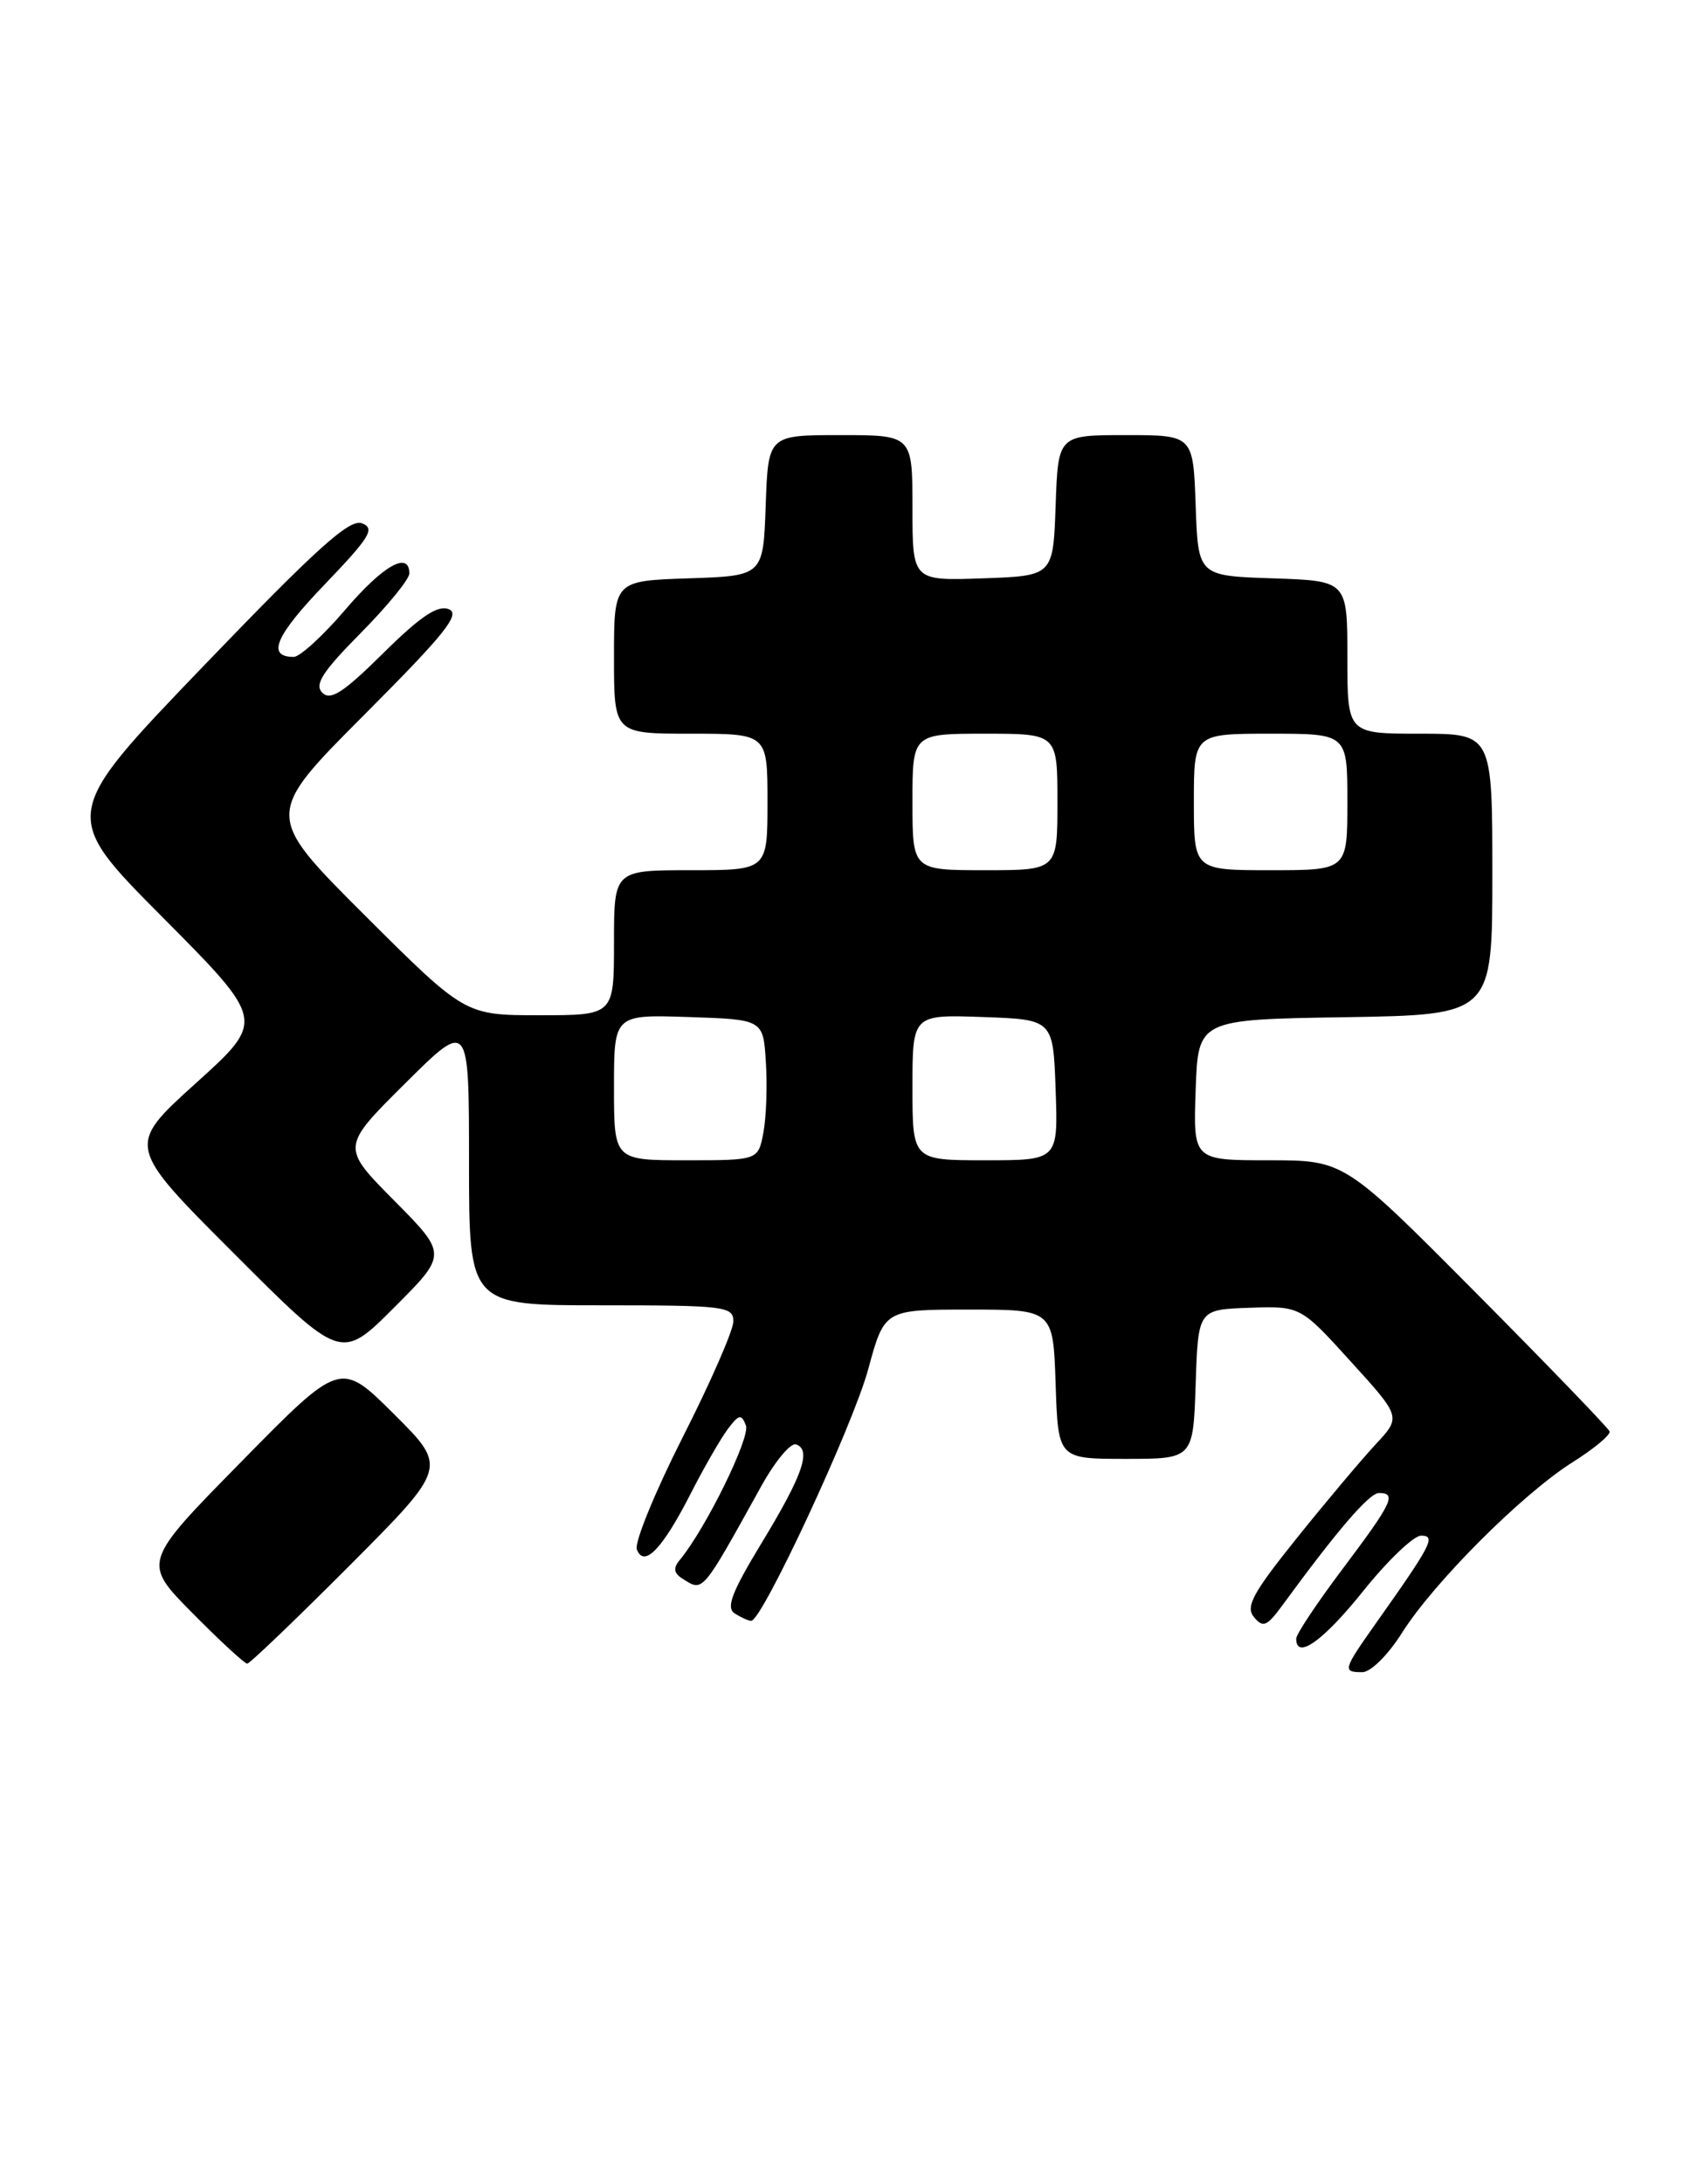 <?xml version="1.0" encoding="UTF-8" standalone="no"?>
<!DOCTYPE svg PUBLIC "-//W3C//DTD SVG 1.1//EN" "http://www.w3.org/Graphics/SVG/1.1/DTD/svg11.dtd" >
<svg xmlns="http://www.w3.org/2000/svg" xmlns:xlink="http://www.w3.org/1999/xlink" version="1.1" viewBox="0 0 199 256">
 <g >
 <path fill="currentColor"
d=" M 164.40 191.40 C 168.13 185.49 178.49 175.13 184.40 171.40 C 186.93 169.81 188.88 168.18 188.75 167.78 C 188.61 167.39 181.56 160.08 173.07 151.53 C 157.64 136.00 157.64 136.00 148.78 136.00 C 139.92 136.00 139.92 136.00 140.21 127.75 C 140.50 119.50 140.50 119.50 157.75 119.23 C 175.00 118.95 175.00 118.95 175.00 102.48 C 175.00 86.00 175.00 86.00 166.50 86.00 C 158.00 86.00 158.00 86.00 158.00 77.04 C 158.00 68.08 158.00 68.08 149.25 67.79 C 140.50 67.50 140.50 67.50 140.21 59.25 C 139.92 51.00 139.92 51.00 132.00 51.00 C 124.08 51.00 124.08 51.00 123.79 59.25 C 123.50 67.50 123.50 67.50 115.25 67.79 C 107.00 68.08 107.00 68.08 107.00 59.54 C 107.00 51.00 107.00 51.00 98.54 51.00 C 90.08 51.00 90.08 51.00 89.79 59.25 C 89.50 67.50 89.50 67.50 80.75 67.79 C 72.00 68.08 72.00 68.08 72.00 77.04 C 72.00 86.00 72.00 86.00 81.00 86.00 C 90.00 86.00 90.00 86.00 90.00 94.00 C 90.00 102.00 90.00 102.00 81.00 102.00 C 72.00 102.00 72.00 102.00 72.00 110.50 C 72.00 119.00 72.00 119.00 63.27 119.00 C 54.53 119.00 54.53 119.00 42.76 107.27 C 31.00 95.53 31.00 95.53 42.69 83.81 C 52.23 74.25 54.06 71.96 52.61 71.40 C 51.30 70.90 49.29 72.26 44.93 76.57 C 40.28 81.17 38.76 82.16 37.80 81.20 C 36.84 80.24 37.80 78.75 42.29 74.21 C 45.43 71.04 48.00 67.89 48.00 67.22 C 48.00 64.53 44.91 66.28 40.46 71.50 C 37.87 74.53 35.16 77.00 34.44 77.00 C 31.23 77.00 32.29 74.52 38.07 68.51 C 43.39 62.96 44.02 61.94 42.45 61.34 C 40.99 60.78 37.17 64.23 23.86 78.07 C 7.11 95.50 7.11 95.50 19.11 107.56 C 31.10 119.63 31.10 119.63 22.96 126.97 C 14.83 134.32 14.83 134.32 27.41 146.90 C 39.99 159.49 39.99 159.49 46.23 153.25 C 52.46 147.02 52.46 147.02 46.23 140.73 C 40.00 134.45 40.00 134.45 47.50 127.00 C 55.00 119.55 55.00 119.55 55.00 136.28 C 55.00 153.00 55.00 153.00 70.50 153.00 C 84.99 153.00 86.00 153.12 86.00 154.88 C 86.00 155.91 83.33 162.02 80.06 168.46 C 76.80 174.90 74.38 180.81 74.68 181.61 C 75.52 183.81 77.67 181.58 81.00 175.06 C 82.56 172.00 84.52 168.60 85.35 167.50 C 86.65 165.77 86.94 165.71 87.47 167.08 C 88.01 168.48 82.76 179.17 79.73 182.83 C 78.91 183.81 79.00 184.39 80.06 185.06 C 82.48 186.59 82.26 186.84 89.27 174.20 C 90.88 171.29 92.72 169.08 93.35 169.30 C 95.17 169.94 94.14 172.92 89.31 180.86 C 85.80 186.64 85.11 188.46 86.16 189.12 C 86.90 189.59 87.76 189.98 88.09 189.98 C 89.35 190.02 100.02 167.10 101.81 160.50 C 103.71 153.50 103.71 153.50 113.60 153.50 C 123.50 153.50 123.50 153.50 123.79 162.25 C 124.08 171.00 124.08 171.00 132.00 171.00 C 139.92 171.00 139.92 171.00 140.21 162.25 C 140.50 153.50 140.50 153.50 146.50 153.29 C 152.50 153.09 152.50 153.09 158.40 159.59 C 164.31 166.09 164.31 166.09 161.32 169.29 C 159.68 171.06 155.51 176.00 152.07 180.29 C 146.89 186.74 146.03 188.33 147.05 189.55 C 148.11 190.83 148.57 190.64 150.39 188.15 C 156.86 179.31 160.57 175.00 161.71 175.00 C 163.82 175.00 163.27 176.15 157.50 183.82 C 154.47 187.84 152.00 191.55 152.00 192.07 C 152.00 194.60 155.15 192.36 159.85 186.50 C 162.71 182.93 165.77 180.00 166.64 180.00 C 168.42 180.00 167.91 181.00 161.36 190.25 C 157.48 195.74 157.41 196.00 159.75 196.00 C 160.74 196.00 162.76 194.00 164.40 191.40 Z  M 41.00 183.50 C 52.47 171.99 52.47 171.99 46.20 165.75 C 39.92 159.50 39.92 159.50 28.31 171.32 C 16.69 183.13 16.69 183.13 22.56 189.07 C 25.79 192.33 28.68 195.00 28.99 195.00 C 29.29 195.00 34.69 189.82 41.00 183.50 Z  M 72.00 127.46 C 72.00 118.92 72.00 118.92 80.75 119.21 C 89.50 119.50 89.50 119.50 89.81 124.50 C 89.99 127.25 89.86 130.96 89.52 132.75 C 88.91 136.00 88.91 136.00 80.45 136.00 C 72.00 136.00 72.00 136.00 72.00 127.46 Z  M 107.00 127.46 C 107.00 118.92 107.00 118.92 115.25 119.21 C 123.50 119.50 123.50 119.50 123.79 127.75 C 124.08 136.00 124.08 136.00 115.54 136.00 C 107.00 136.00 107.00 136.00 107.00 127.46 Z  M 107.00 94.00 C 107.00 86.00 107.00 86.00 115.50 86.00 C 124.00 86.00 124.00 86.00 124.00 94.00 C 124.00 102.00 124.00 102.00 115.50 102.00 C 107.00 102.00 107.00 102.00 107.00 94.00 Z  M 140.00 94.00 C 140.00 86.00 140.00 86.00 149.00 86.00 C 158.00 86.00 158.00 86.00 158.00 94.00 C 158.00 102.00 158.00 102.00 149.00 102.00 C 140.00 102.00 140.00 102.00 140.00 94.00 Z "/>
</g>
</svg>